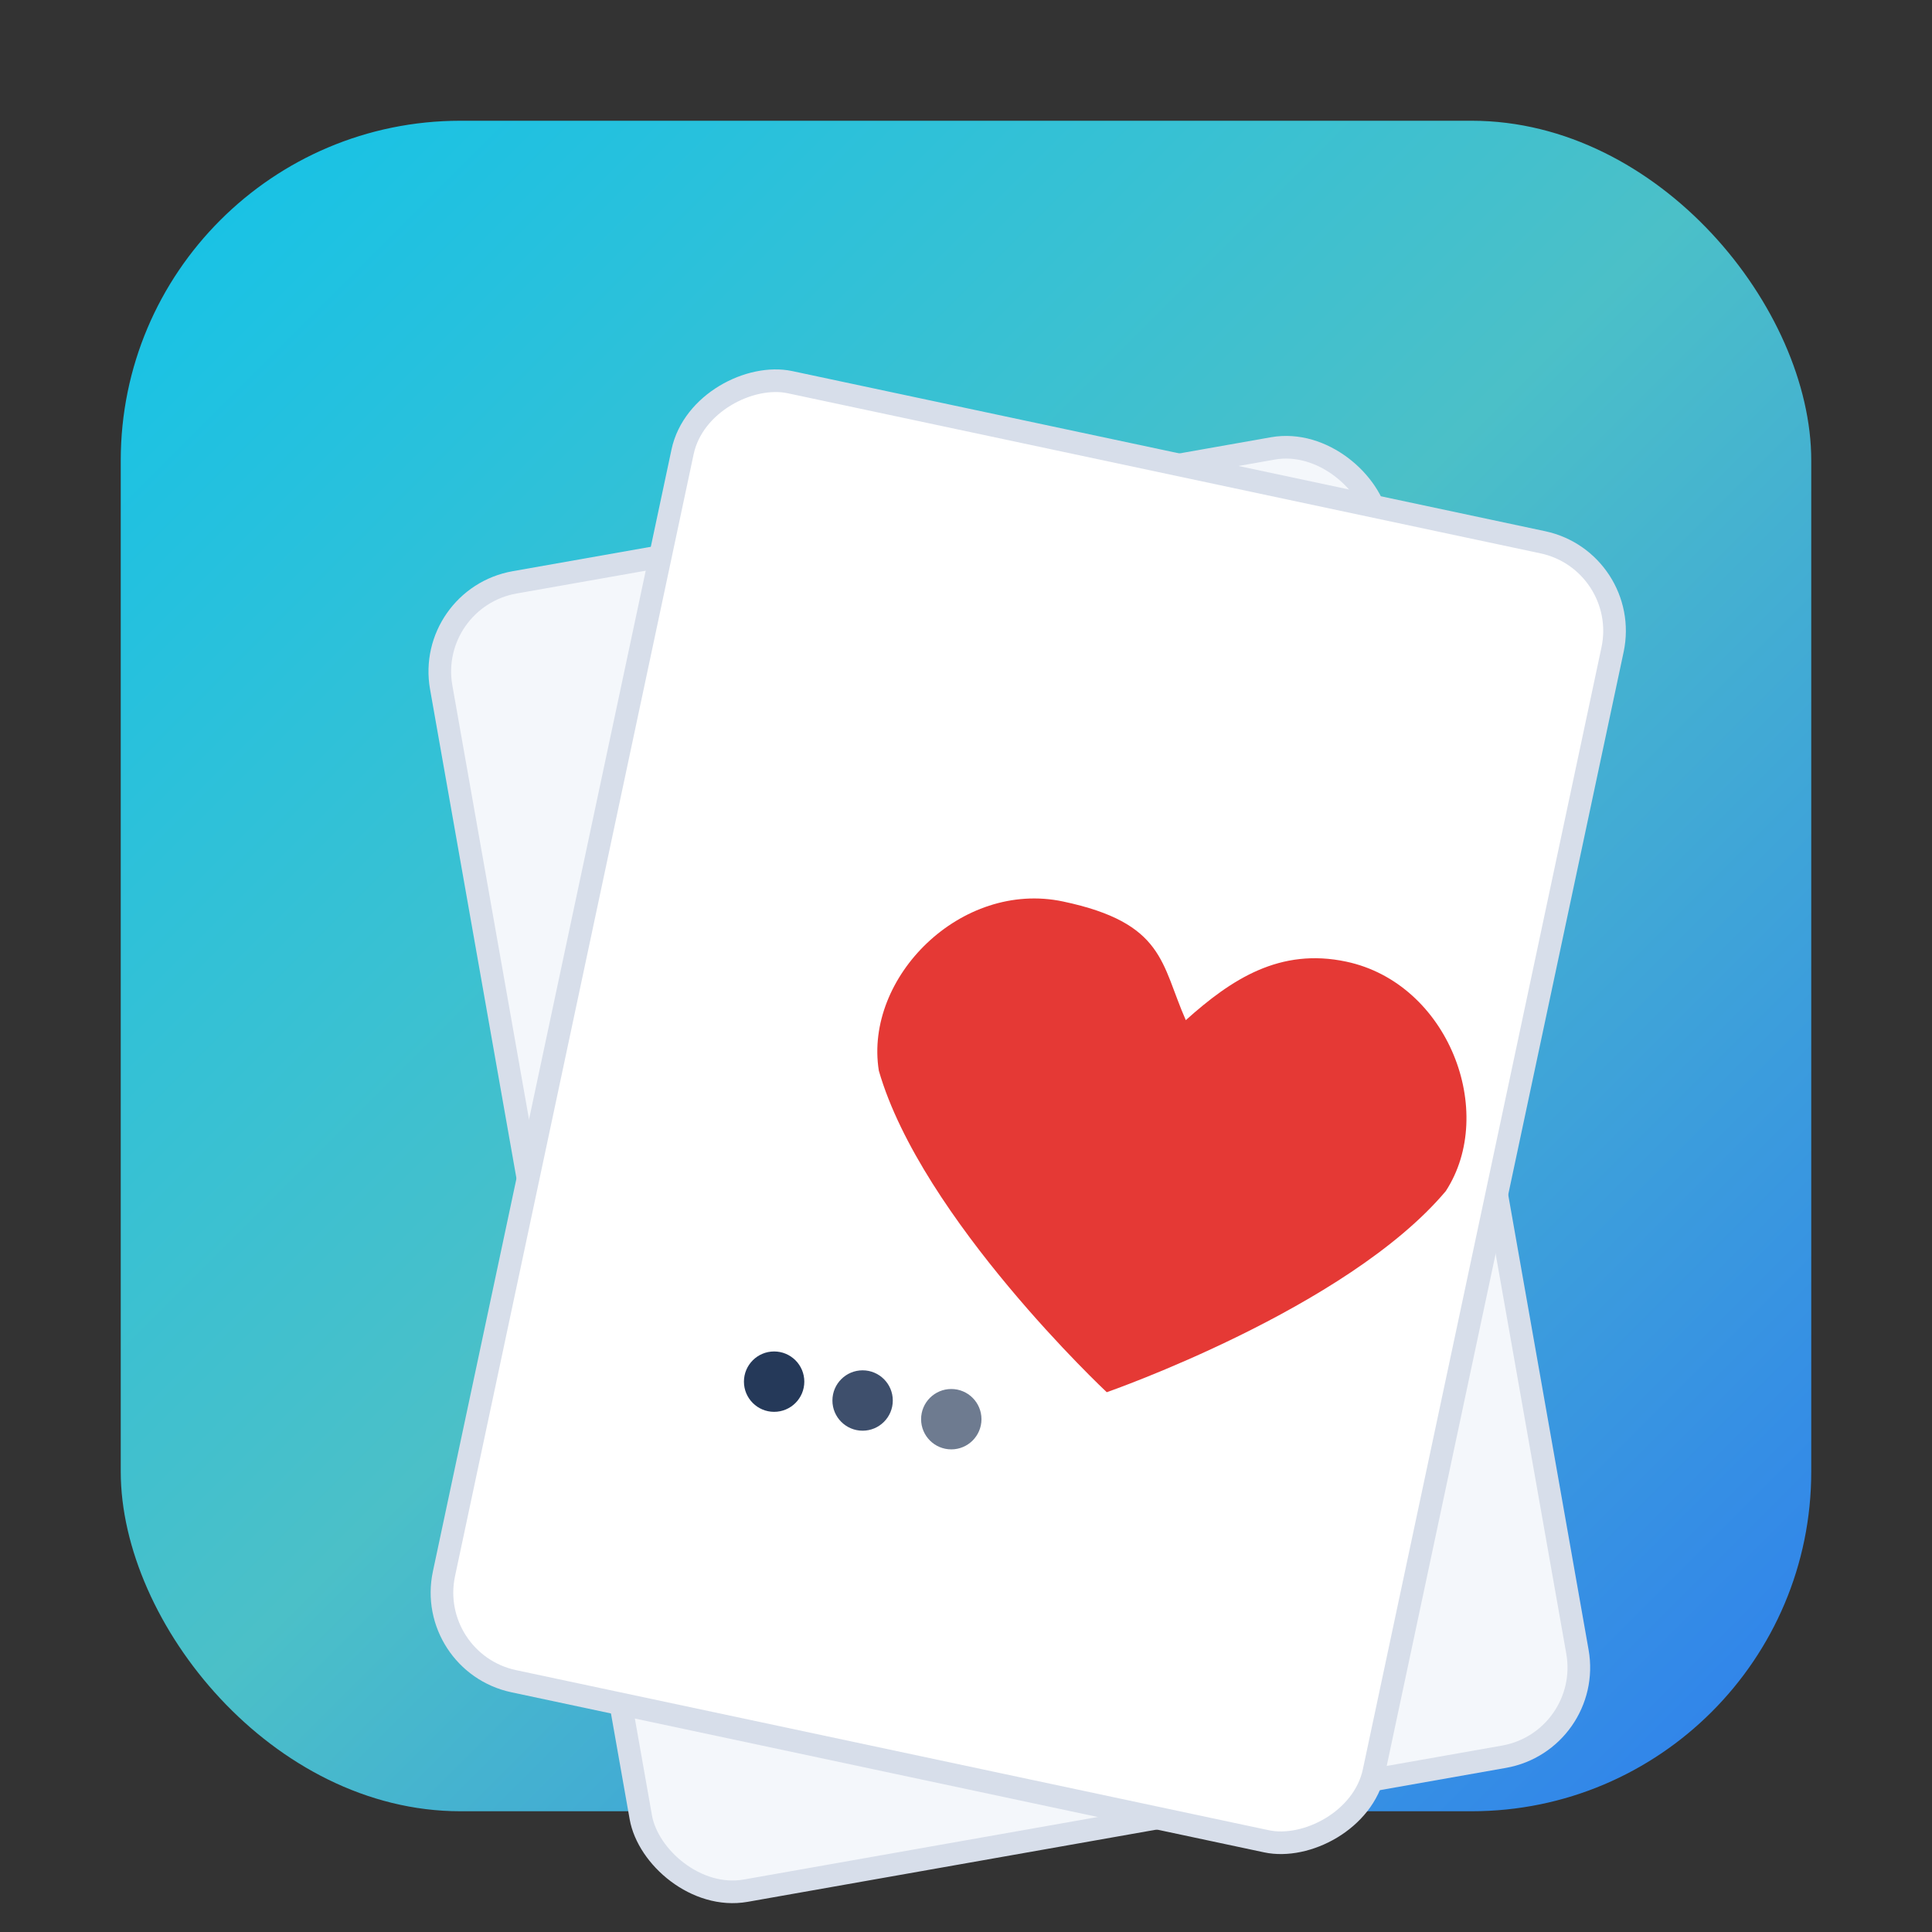<svg viewBox="0 0 1024 1024" xmlns="http://www.w3.org/2000/svg" xmlns:xlink="http://www.w3.org/1999/xlink"><rect x="0" y="0" width="1024" height="1024" fill="#333333" stroke="none"/><linearGradient id="a" gradientTransform="matrix(896 0 0 -896 -237111 611477)" gradientUnits="userSpaceOnUse" x1="264.7" x2="265.7" y1="682.4" y2="681.4"><stop offset="0" stop-color="#12c2e9"/><stop offset=".5" stop-color="#4bc0c8"/><stop offset="1" stop-color="#2f80ed"/></linearGradient><rect fill="url(#a)" height="896" rx="180" width="896" x="64" y="64"/><rect fill="#f4f7fb" height="704" rx="48" transform="matrix(.985 -.174 .174 .985 -99.5 102.2)" width="504" x="282.6" y="268"/><rect fill="none" height="704" rx="48" stroke="#d7deea" stroke-width="12" transform="matrix(.985 -.174 .174 .985 -99.5 102.2)" width="504" x="282.6" y="268"/><path d="m592 475.9c-58.1 112.6-125 175.6-114.2 237s57.3 89.8 111.6 80.2 43.7-15 53-31.3c-.8 36.7-8.8 74.7-38.4 114l113.4-20c-41.3-26.8-61.7-59.8-75.1-94 14.3 12.1 36.8 15.4 60.5 11.3 54.4-9.6 87-59.2 77.5-113.6s-95.2-97.8-188.4-183.7z" fill="#0e2447"/><rect fill="#fff" height="504" rx="48" transform="matrix(.208 -.978 .978 .208 -144.6 999.7)" width="704" x="193" y="337.2"/><rect fill="none" height="504" rx="48" stroke="#d7deea" stroke-width="12" transform="matrix(.208 -.978 .978 .208 -144.6 999.7)" width="704" x="193" y="337.2"/><path d="m586.6 737.9s-98.2-92-120.8-170.4c-7.9-49.5 43.6-101.1 97.6-89.7s51.9 33.1 65.1 62.9c24.3-21.8 49.9-38.5 85.1-31 54 11.5 80 79.6 52.7 121.6-52.5 62.4-179.7 106.6-179.7 106.6z" fill="#e53935"/><g fill="#0e2447"><circle cx="410.3" cy="732.3" opacity=".9" r="16"/><circle cx="457.2" cy="742.3" opacity=".8" r="16"/><circle cx="504.2" cy="752.2" opacity=".6" r="16"/></g><path d="m160 220c120-80 280-120 400-120s280 40 400 120v-60c0-88-72-160-160-160h-480c-88 0-160 72-160 160z" fill="#fff" opacity="0"/></svg>